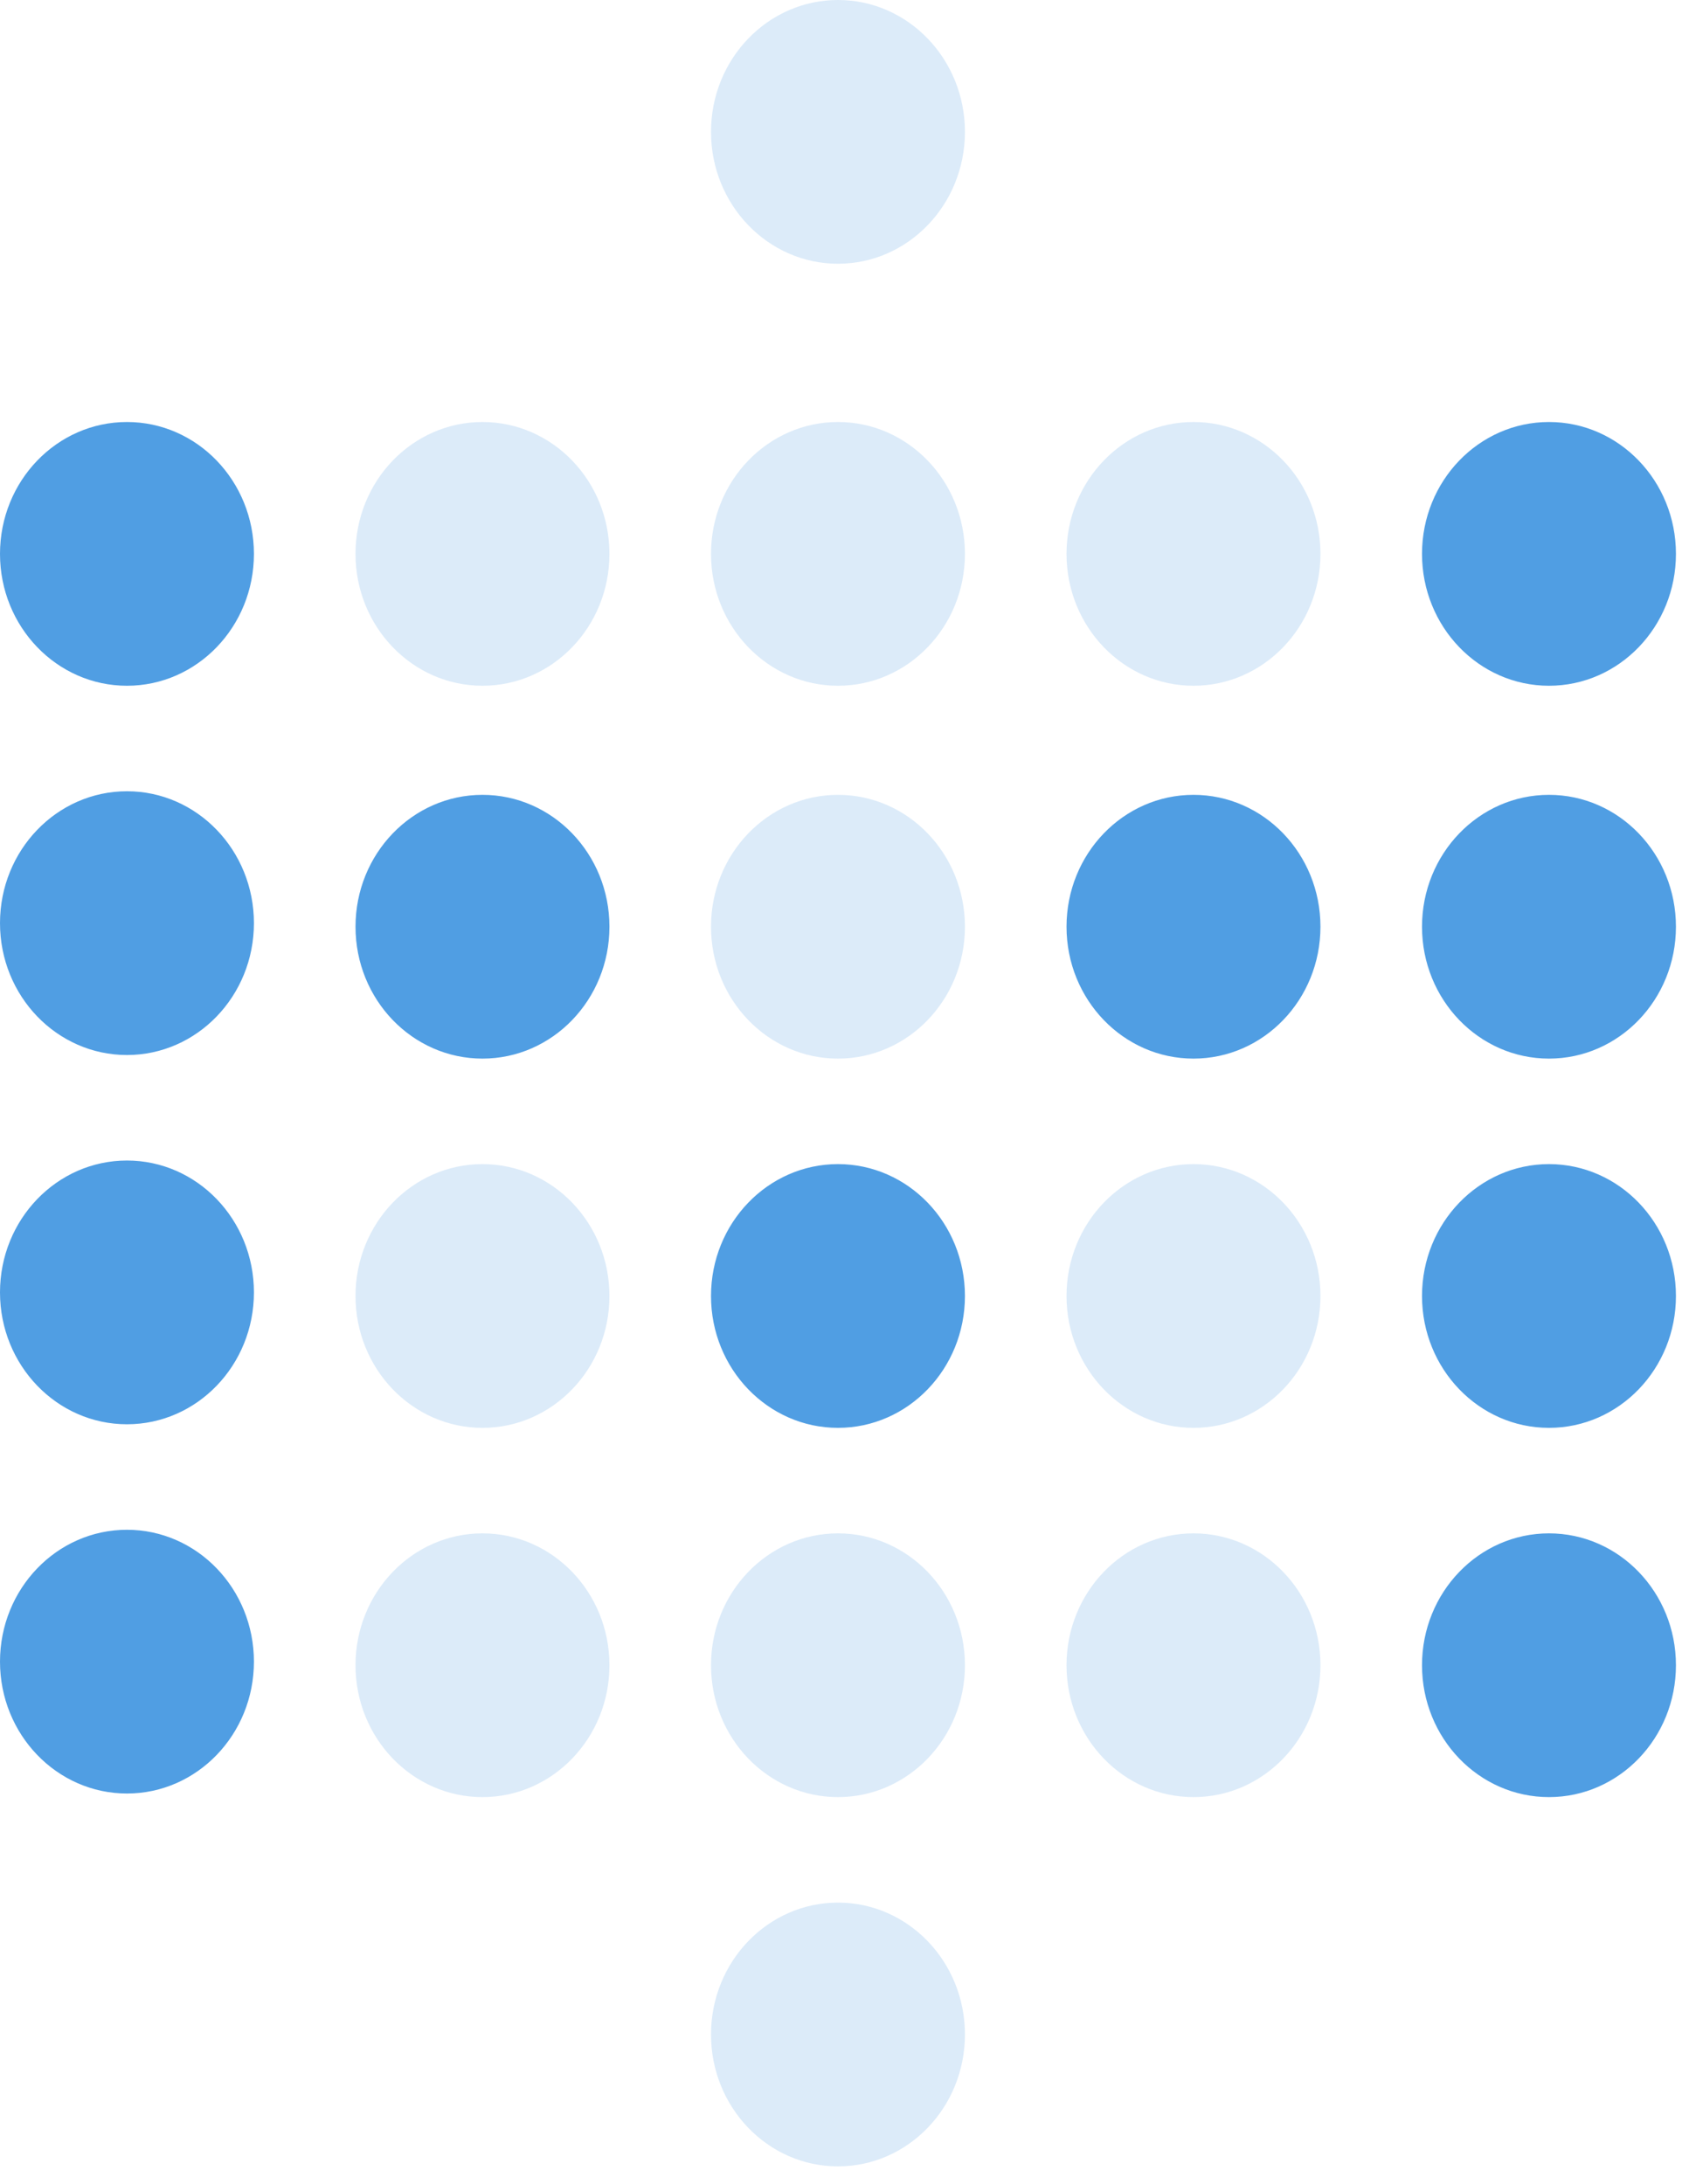 <?xml version="1.0" encoding="UTF-8"?>
<svg width="82px" height="106px" viewBox="0 0 82 106" version="1.1" xmlns="http://www.w3.org/2000/svg" xmlns:xlink="http://www.w3.org/1999/xlink">
    <title>metabase-logo</title>
    <g id="Page-1" stroke="none" stroke-width="1" fill="none" fill-rule="evenodd">
        <g id="metabase-logo" fill="#509EE3" fill-rule="nonzero">
            <path d="M57.943,87.23 C61.347,87.23 64.107,84.364 64.107,80.829 C64.107,77.294 61.347,74.428 57.943,74.428 C54.538,74.428 51.779,77.294 51.779,80.829 C51.779,84.364 54.538,87.23 57.943,87.23 Z M40.683,105.154 C44.088,105.154 46.847,102.288 46.847,98.753 C46.847,95.217 44.088,92.351 40.683,92.351 C37.279,92.351 34.519,95.217 34.519,98.753 C34.519,102.288 37.279,105.154 40.683,105.154 Z M40.683,87.23 C44.088,87.23 46.847,84.364 46.847,80.829 C46.847,77.294 44.088,74.428 40.683,74.428 C37.279,74.428 34.519,77.294 34.519,80.829 C34.519,84.364 37.279,87.23 40.683,87.23 Z M23.424,87.23 C26.828,87.23 29.588,84.364 29.588,80.829 C29.588,77.294 26.828,74.428 23.424,74.428 C20.019,74.428 17.26,77.294 17.26,80.829 C17.26,84.364 20.019,87.23 23.424,87.23 Z M57.943,69.307 C61.347,69.307 64.107,66.441 64.107,62.906 C64.107,59.371 61.347,56.505 57.943,56.505 C54.538,56.505 51.779,59.371 51.779,62.906 C51.779,66.441 54.538,69.307 57.943,69.307 Z M23.424,69.307 C26.828,69.307 29.588,66.441 29.588,62.906 C29.588,59.371 26.828,56.505 23.424,56.505 C20.019,56.505 17.26,59.371 17.26,62.906 C17.26,66.441 20.019,69.307 23.424,69.307 Z M57.943,33.286 C61.347,33.286 64.107,30.42 64.107,26.885 C64.107,23.35 61.347,20.484 57.943,20.484 C54.538,20.484 51.779,23.35 51.779,26.885 C51.779,30.42 54.538,33.286 57.943,33.286 Z M40.683,51.384 C44.088,51.384 46.847,48.518 46.847,44.982 C46.847,41.447 44.088,38.581 40.683,38.581 C37.279,38.581 34.519,41.447 34.519,44.982 C34.519,48.518 37.279,51.384 40.683,51.384 Z M40.683,12.802 C44.088,12.802 46.847,9.936 46.847,6.401 C46.847,2.866 44.088,0 40.683,0 C37.279,0 34.519,2.866 34.519,6.401 C34.519,9.936 37.279,12.802 40.683,12.802 Z M40.683,33.286 C44.088,33.286 46.847,30.42 46.847,26.885 C46.847,23.35 44.088,20.484 40.683,20.484 C37.279,20.484 34.519,23.35 34.519,26.885 C34.519,30.42 37.279,33.286 40.683,33.286 Z M23.424,33.286 C26.828,33.286 29.588,30.42 29.588,26.885 C29.588,23.35 26.828,20.484 23.424,20.484 C20.019,20.484 17.26,23.35 17.26,26.885 C17.26,30.42 20.019,33.286 23.424,33.286 Z" id="Shape" opacity="0.2"></path>
            <path d="M75.202,87.23 C78.607,87.23 81.366,84.364 81.366,80.829 C81.366,77.294 78.607,74.428 75.202,74.428 C71.798,74.428 69.038,77.294 69.038,80.829 C69.038,84.364 71.798,87.23 75.202,87.23 Z M6.164,87.056 C9.568,87.056 12.328,84.19 12.328,80.655 C12.328,77.12 9.568,74.254 6.164,74.254 C2.76,74.254 0,77.12 0,80.655 C0,84.19 2.76,87.056 6.164,87.056 Z M75.202,69.307 C78.607,69.307 81.366,66.441 81.366,62.906 C81.366,59.371 78.607,56.505 75.202,56.505 C71.798,56.505 69.038,59.371 69.038,62.906 C69.038,66.441 71.798,69.307 75.202,69.307 Z M40.683,69.307 C44.088,69.307 46.847,66.441 46.847,62.906 C46.847,59.371 44.088,56.505 40.683,56.505 C37.279,56.505 34.519,59.371 34.519,62.906 C34.519,66.441 37.279,69.307 40.683,69.307 Z M6.164,69.133 C9.568,69.133 12.328,66.267 12.328,62.732 C12.328,59.196 9.568,56.331 6.164,56.331 C2.76,56.331 0,59.196 0,62.732 C0,66.267 2.76,69.133 6.164,69.133 Z M75.202,51.384 C78.607,51.384 81.366,48.518 81.366,44.982 C81.366,41.447 78.607,38.581 75.202,38.581 C71.798,38.581 69.038,41.447 69.038,44.982 C69.038,48.518 71.798,51.384 75.202,51.384 Z M57.943,51.384 C61.347,51.384 64.107,48.518 64.107,44.982 C64.107,41.447 61.347,38.581 57.943,38.581 C54.538,38.581 51.779,41.447 51.779,44.982 C51.779,48.518 54.538,51.384 57.943,51.384 Z M75.202,33.286 C78.607,33.286 81.366,30.42 81.366,26.885 C81.366,23.35 78.607,20.484 75.202,20.484 C71.798,20.484 69.038,23.35 69.038,26.885 C69.038,30.42 71.798,33.286 75.202,33.286 Z M23.424,51.384 C26.828,51.384 29.588,48.518 29.588,44.982 C29.588,41.447 26.828,38.581 23.424,38.581 C20.019,38.581 17.26,41.447 17.26,44.982 C17.26,48.518 20.019,51.384 23.424,51.384 Z M6.164,51.21 C9.568,51.21 12.328,48.344 12.328,44.808 C12.328,41.273 9.568,38.407 6.164,38.407 C2.76,38.407 0,41.273 0,44.808 C0,48.344 2.76,51.21 6.164,51.21 Z M6.164,33.286 C9.568,33.286 12.328,30.42 12.328,26.885 C12.328,23.35 9.568,20.484 6.164,20.484 C2.76,20.484 0,23.35 0,26.885 C0,30.42 2.76,33.286 6.164,33.286 Z" id="Shape"></path>
        </g>
    </g>
</svg>